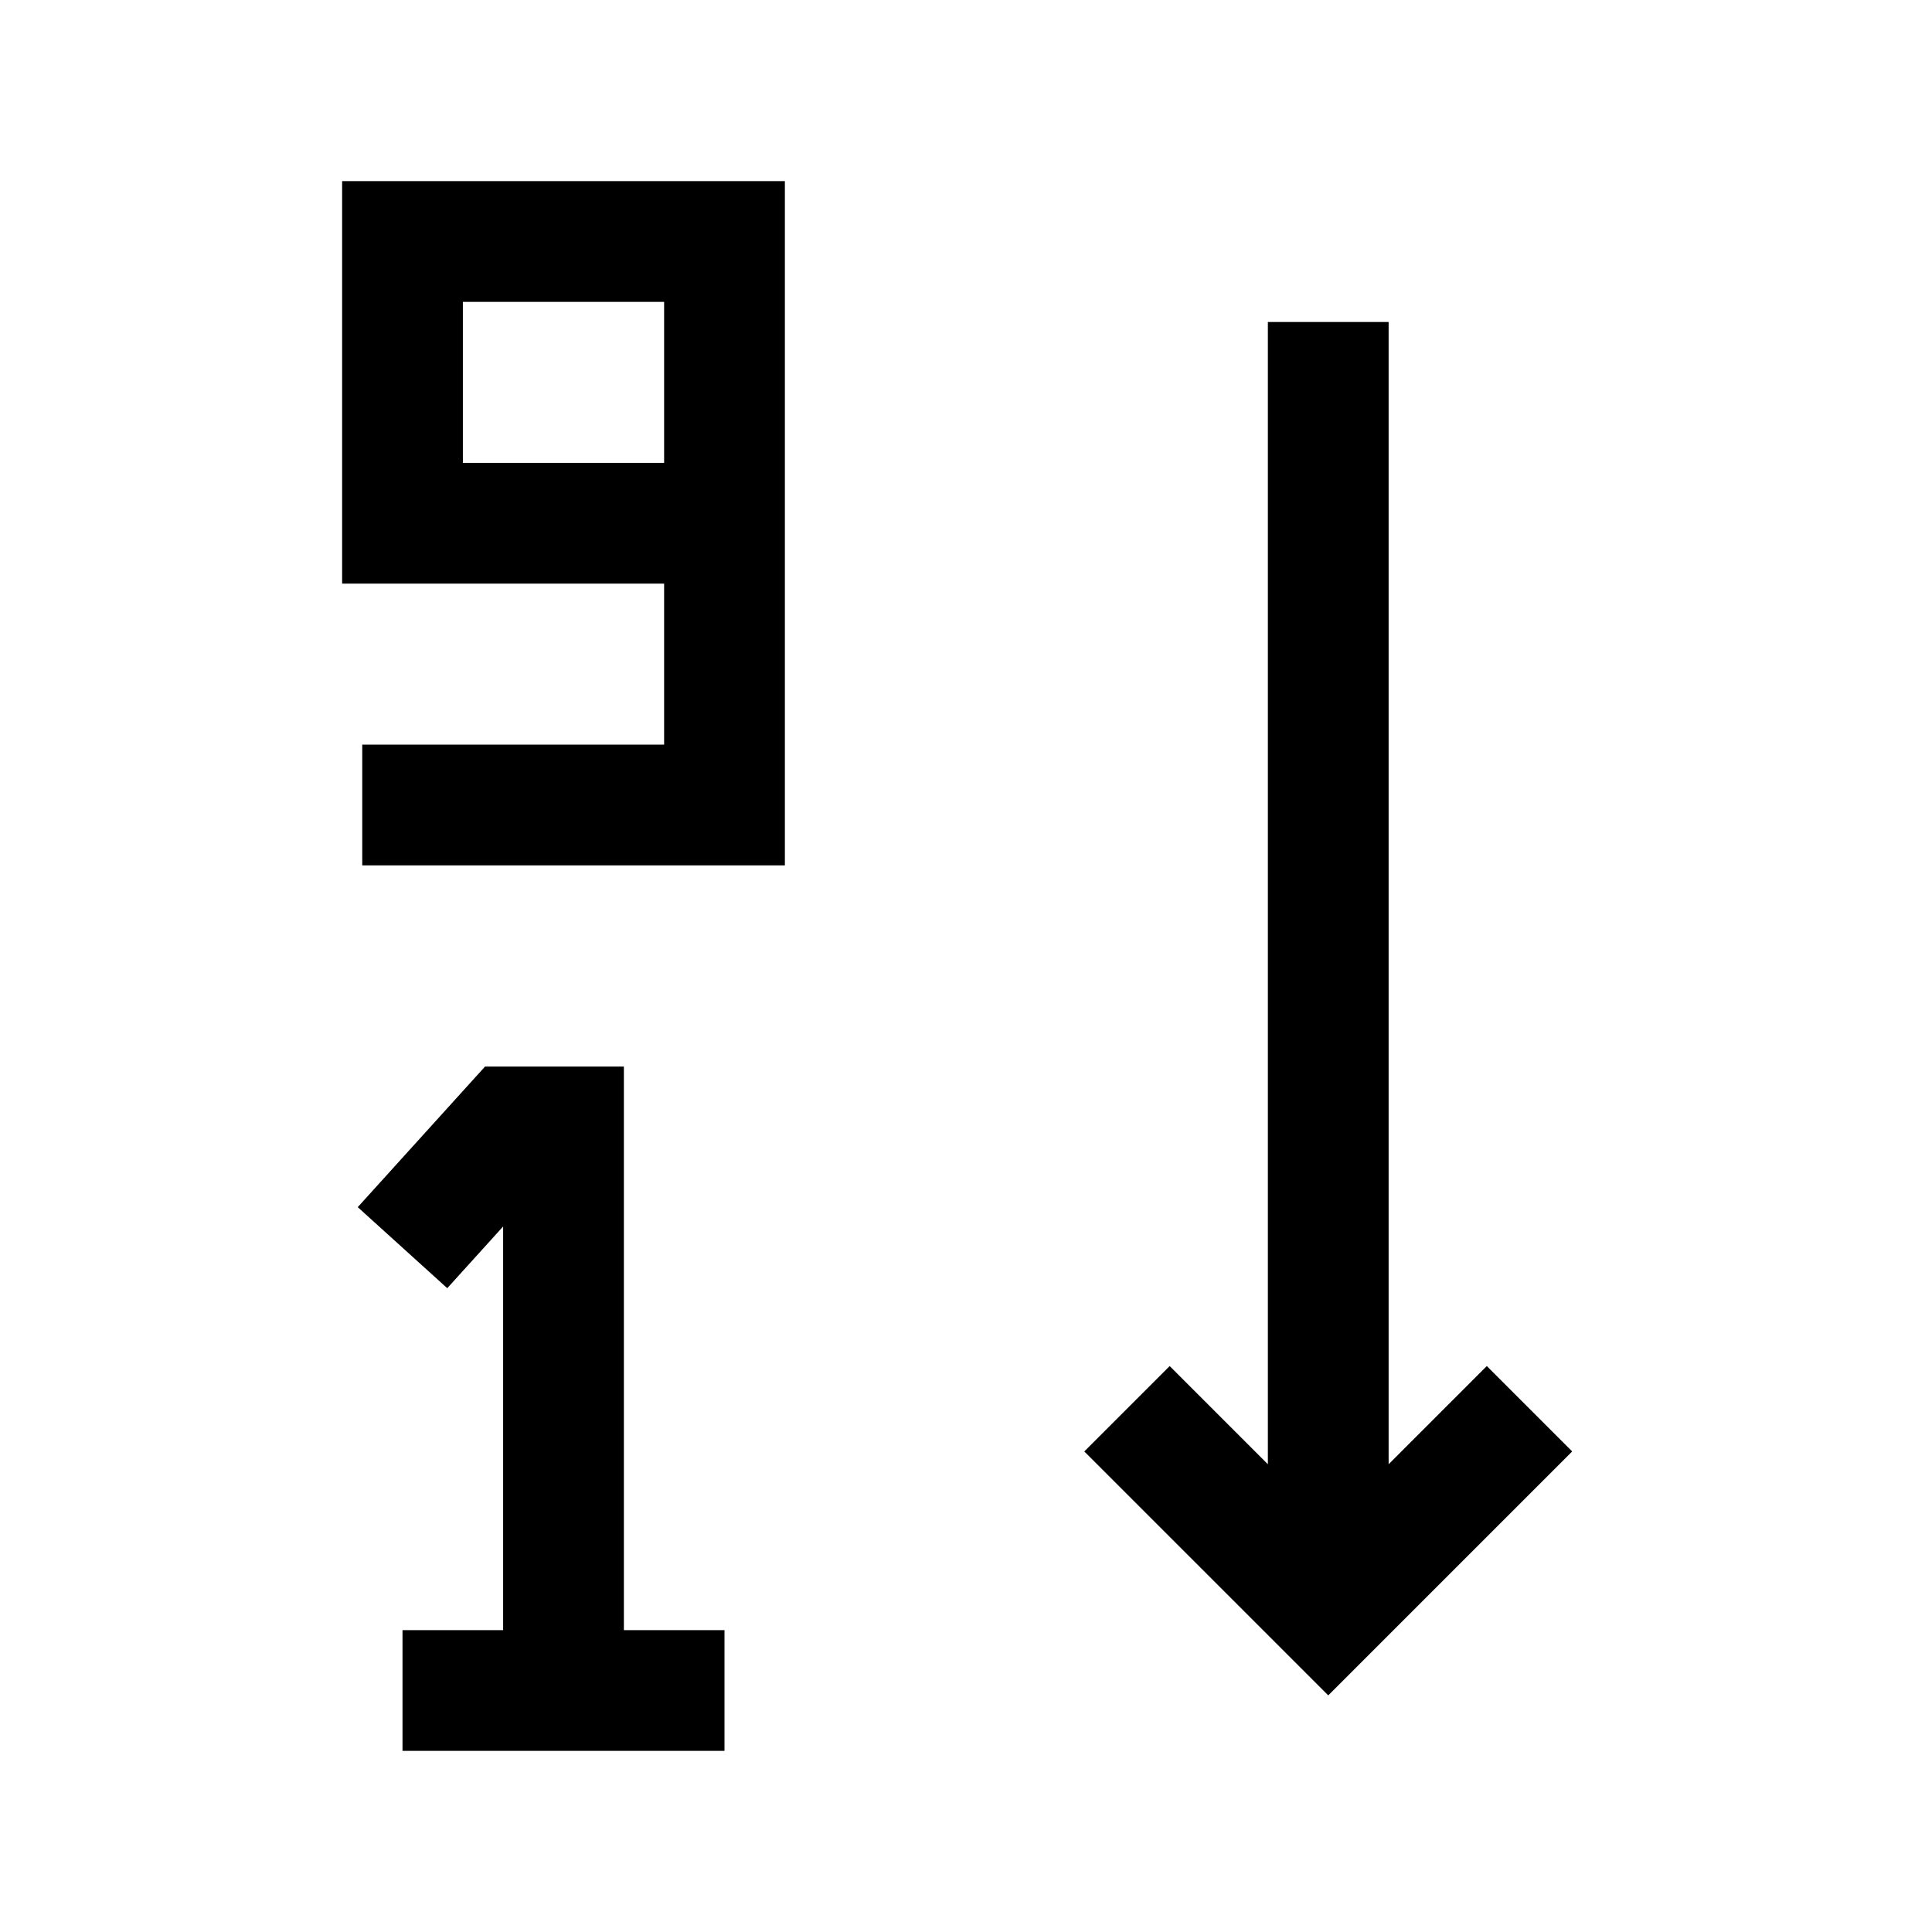 <svg width="24" height="24" viewBox="0 0 24 24" fill="none" xmlns="http://www.w3.org/2000/svg">
    <path d="M7 21V13.999H6.358L5 15.499M7 21L5 21M7 21H9" stroke="currentColor" stroke-width="1.5"/>
    <path d="M9 6.5V3H5V6.5H9ZM9 6.5V10H4.5" stroke="currentColor" stroke-width="1.5"/>
    <path d="M16.5 4V19.44M14 17.5L16.5 20L19 17.5" stroke="currentColor" stroke-width="1.5"/>
</svg>
